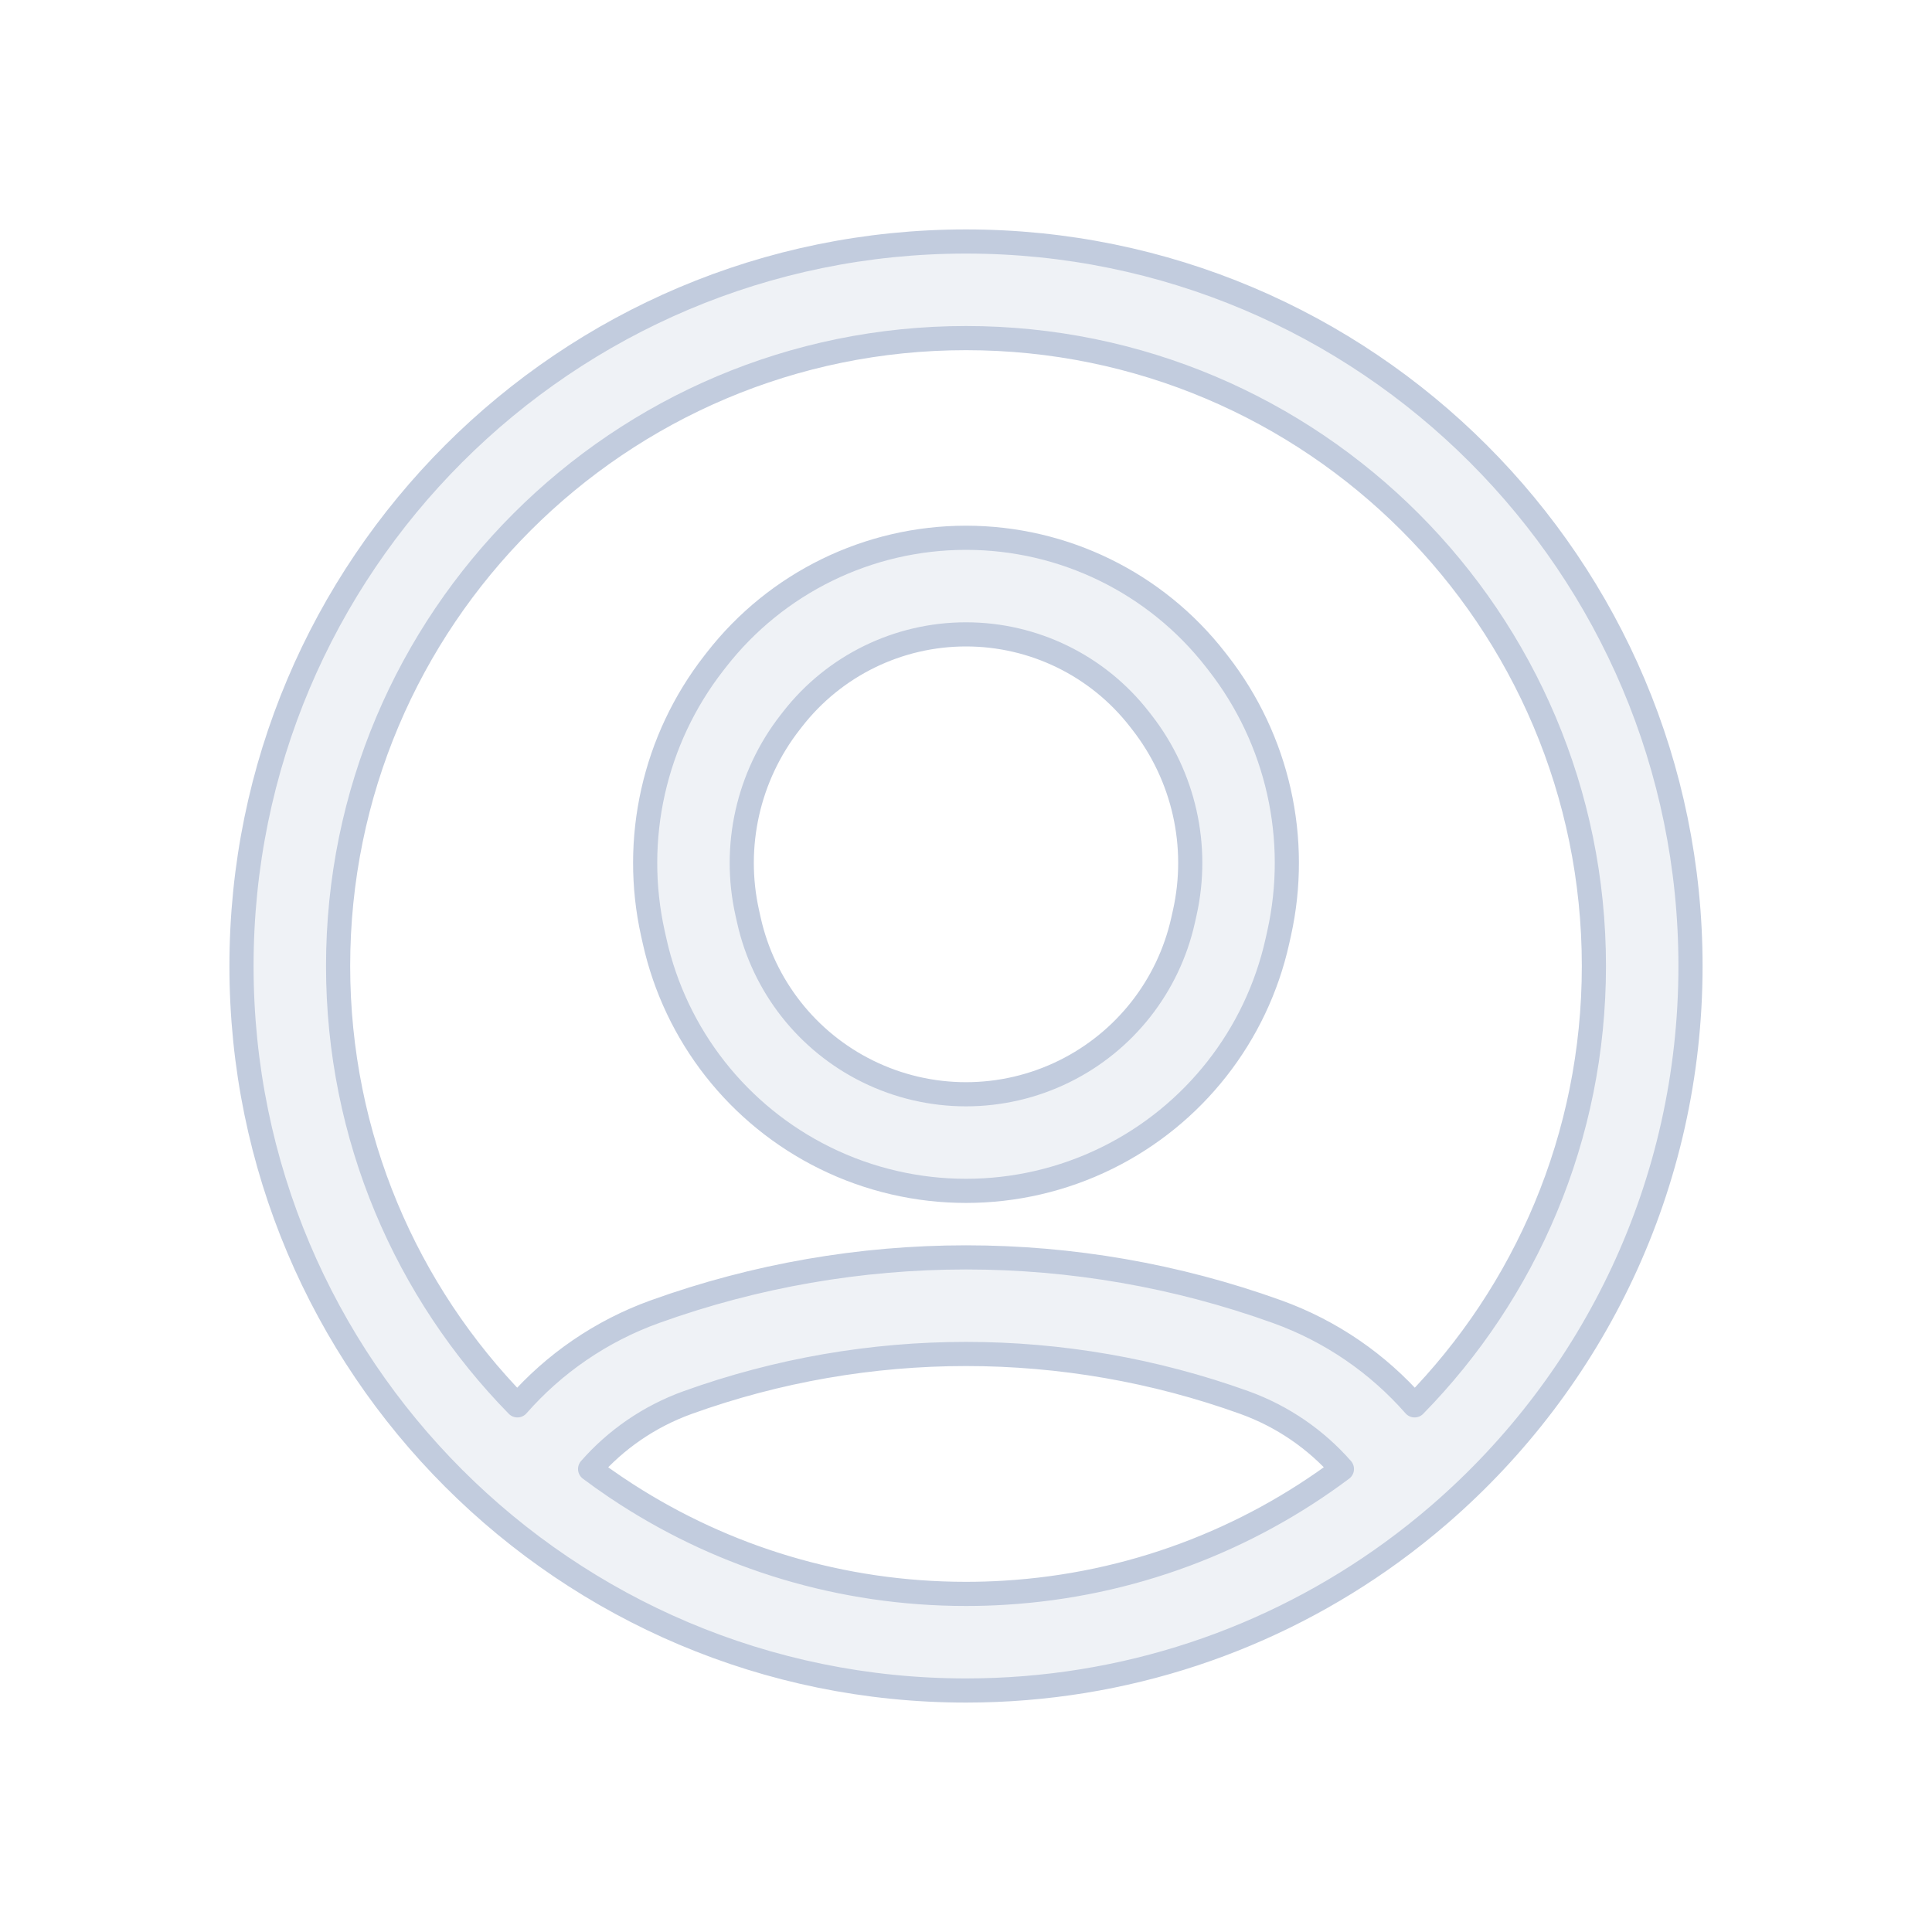 <svg width="80" height="80" viewBox="0 0 80 80" fill="none" xmlns="http://www.w3.org/2000/svg">
  <path fill-rule="evenodd" clip-rule="evenodd" d="M40 22.268C35.961 22.268 32.148 24.131 29.666 27.318L29.556 27.459C27.087 30.63 26.163 34.739 27.037 38.662L27.107 38.975C27.977 42.88 30.57 46.18 34.158 47.949C37.841 49.765 42.159 49.765 45.842 47.949C49.43 46.18 52.023 42.88 52.893 38.975L52.963 38.662C53.838 34.739 52.914 30.63 50.444 27.459L50.334 27.318C47.852 24.131 44.039 22.268 40 22.268ZM32.822 29.776C34.546 27.562 37.195 26.268 40 26.268C42.806 26.268 45.454 27.562 47.178 29.776L47.288 29.917C49.024 32.146 49.674 35.034 49.059 37.791L48.989 38.105C48.382 40.827 46.575 43.128 44.073 44.361C41.505 45.628 38.495 45.628 35.927 44.361C33.426 43.128 31.618 40.827 31.011 38.105L30.941 37.791C30.327 35.034 30.976 32.146 32.712 29.917L32.822 29.776Z" fill="#C2CCDE" fill-opacity="0.25" />
  <path fill-rule="evenodd" clip-rule="evenodd" d="M57.627 64.278C52.678 67.877 46.587 70 40 70C23.431 70 10 56.569 10 40C10 23.431 23.431 10 40 10C56.569 10 70 23.431 70 40C70 49.063 65.982 57.187 59.629 62.687C59.623 62.693 59.616 62.699 59.609 62.705C58.971 63.256 58.31 63.781 57.627 64.278ZM14 40C14 25.641 25.641 14 40 14C54.359 14 66 25.641 66 40C66 47.083 63.168 53.504 58.575 58.193C57.068 56.475 55.127 55.121 52.877 54.312C44.554 51.317 35.447 51.317 27.123 54.312C24.874 55.121 22.932 56.475 21.425 58.193C16.832 53.504 14 47.083 14 40ZM25.488 61.577C25.642 61.68 25.797 61.782 25.953 61.883C30.004 64.489 34.824 66 40 66C40.538 66 41.072 65.984 41.602 65.951C46.822 65.634 51.626 63.777 55.566 60.828C54.496 59.609 53.119 58.65 51.523 58.075C44.075 55.395 35.926 55.395 28.478 58.075C26.882 58.65 25.504 59.609 24.435 60.828C24.779 61.086 25.131 61.336 25.488 61.577Z" fill="#C2CCDE" fill-opacity="0.25" />
  <path fill-rule="evenodd" clip-rule="evenodd" d="M40 22.268C35.961 22.268 32.148 24.131 29.666 27.318L29.556 27.459C27.087 30.63 26.163 34.739 27.037 38.662L27.107 38.975C27.977 42.88 30.57 46.18 34.158 47.949C37.841 49.765 42.159 49.765 45.842 47.949C49.43 46.18 52.023 42.88 52.893 38.975L52.963 38.662C53.838 34.739 52.914 30.63 50.444 27.459L50.334 27.318C47.852 24.131 44.039 22.268 40 22.268ZM32.822 29.776C34.546 27.562 37.195 26.268 40 26.268C42.806 26.268 45.454 27.562 47.178 29.776L47.288 29.917C49.024 32.146 49.674 35.034 49.059 37.791L48.989 38.105C48.382 40.827 46.575 43.128 44.073 44.361C41.505 45.628 38.495 45.628 35.927 44.361C33.426 43.128 31.618 40.827 31.011 38.105L30.941 37.791C30.327 35.034 30.976 32.146 32.712 29.917L32.822 29.776Z" stroke="#C2CCDE" stroke-linecap="round" stroke-linejoin="round" />
  <path fill-rule="evenodd" clip-rule="evenodd" d="M57.627 64.278C52.678 67.877 46.587 70 40 70C23.431 70 10 56.569 10 40C10 23.431 23.431 10 40 10C56.569 10 70 23.431 70 40C70 49.063 65.982 57.187 59.629 62.687C59.623 62.693 59.616 62.699 59.609 62.705C58.971 63.256 58.31 63.781 57.627 64.278ZM14 40C14 25.641 25.641 14 40 14C54.359 14 66 25.641 66 40C66 47.083 63.168 53.504 58.575 58.193C57.068 56.475 55.127 55.121 52.877 54.312C44.554 51.317 35.447 51.317 27.123 54.312C24.874 55.121 22.932 56.475 21.425 58.193C16.832 53.504 14 47.083 14 40ZM25.488 61.577C25.642 61.68 25.797 61.782 25.953 61.883C30.004 64.489 34.824 66 40 66C40.538 66 41.072 65.984 41.602 65.951C46.822 65.634 51.626 63.777 55.566 60.828C54.496 59.609 53.119 58.65 51.523 58.075C44.075 55.395 35.926 55.395 28.478 58.075C26.882 58.65 25.504 59.609 24.435 60.828C24.779 61.086 25.131 61.336 25.488 61.577Z" stroke="#C2CCDE" stroke-linecap="round" stroke-linejoin="round" />
</svg>